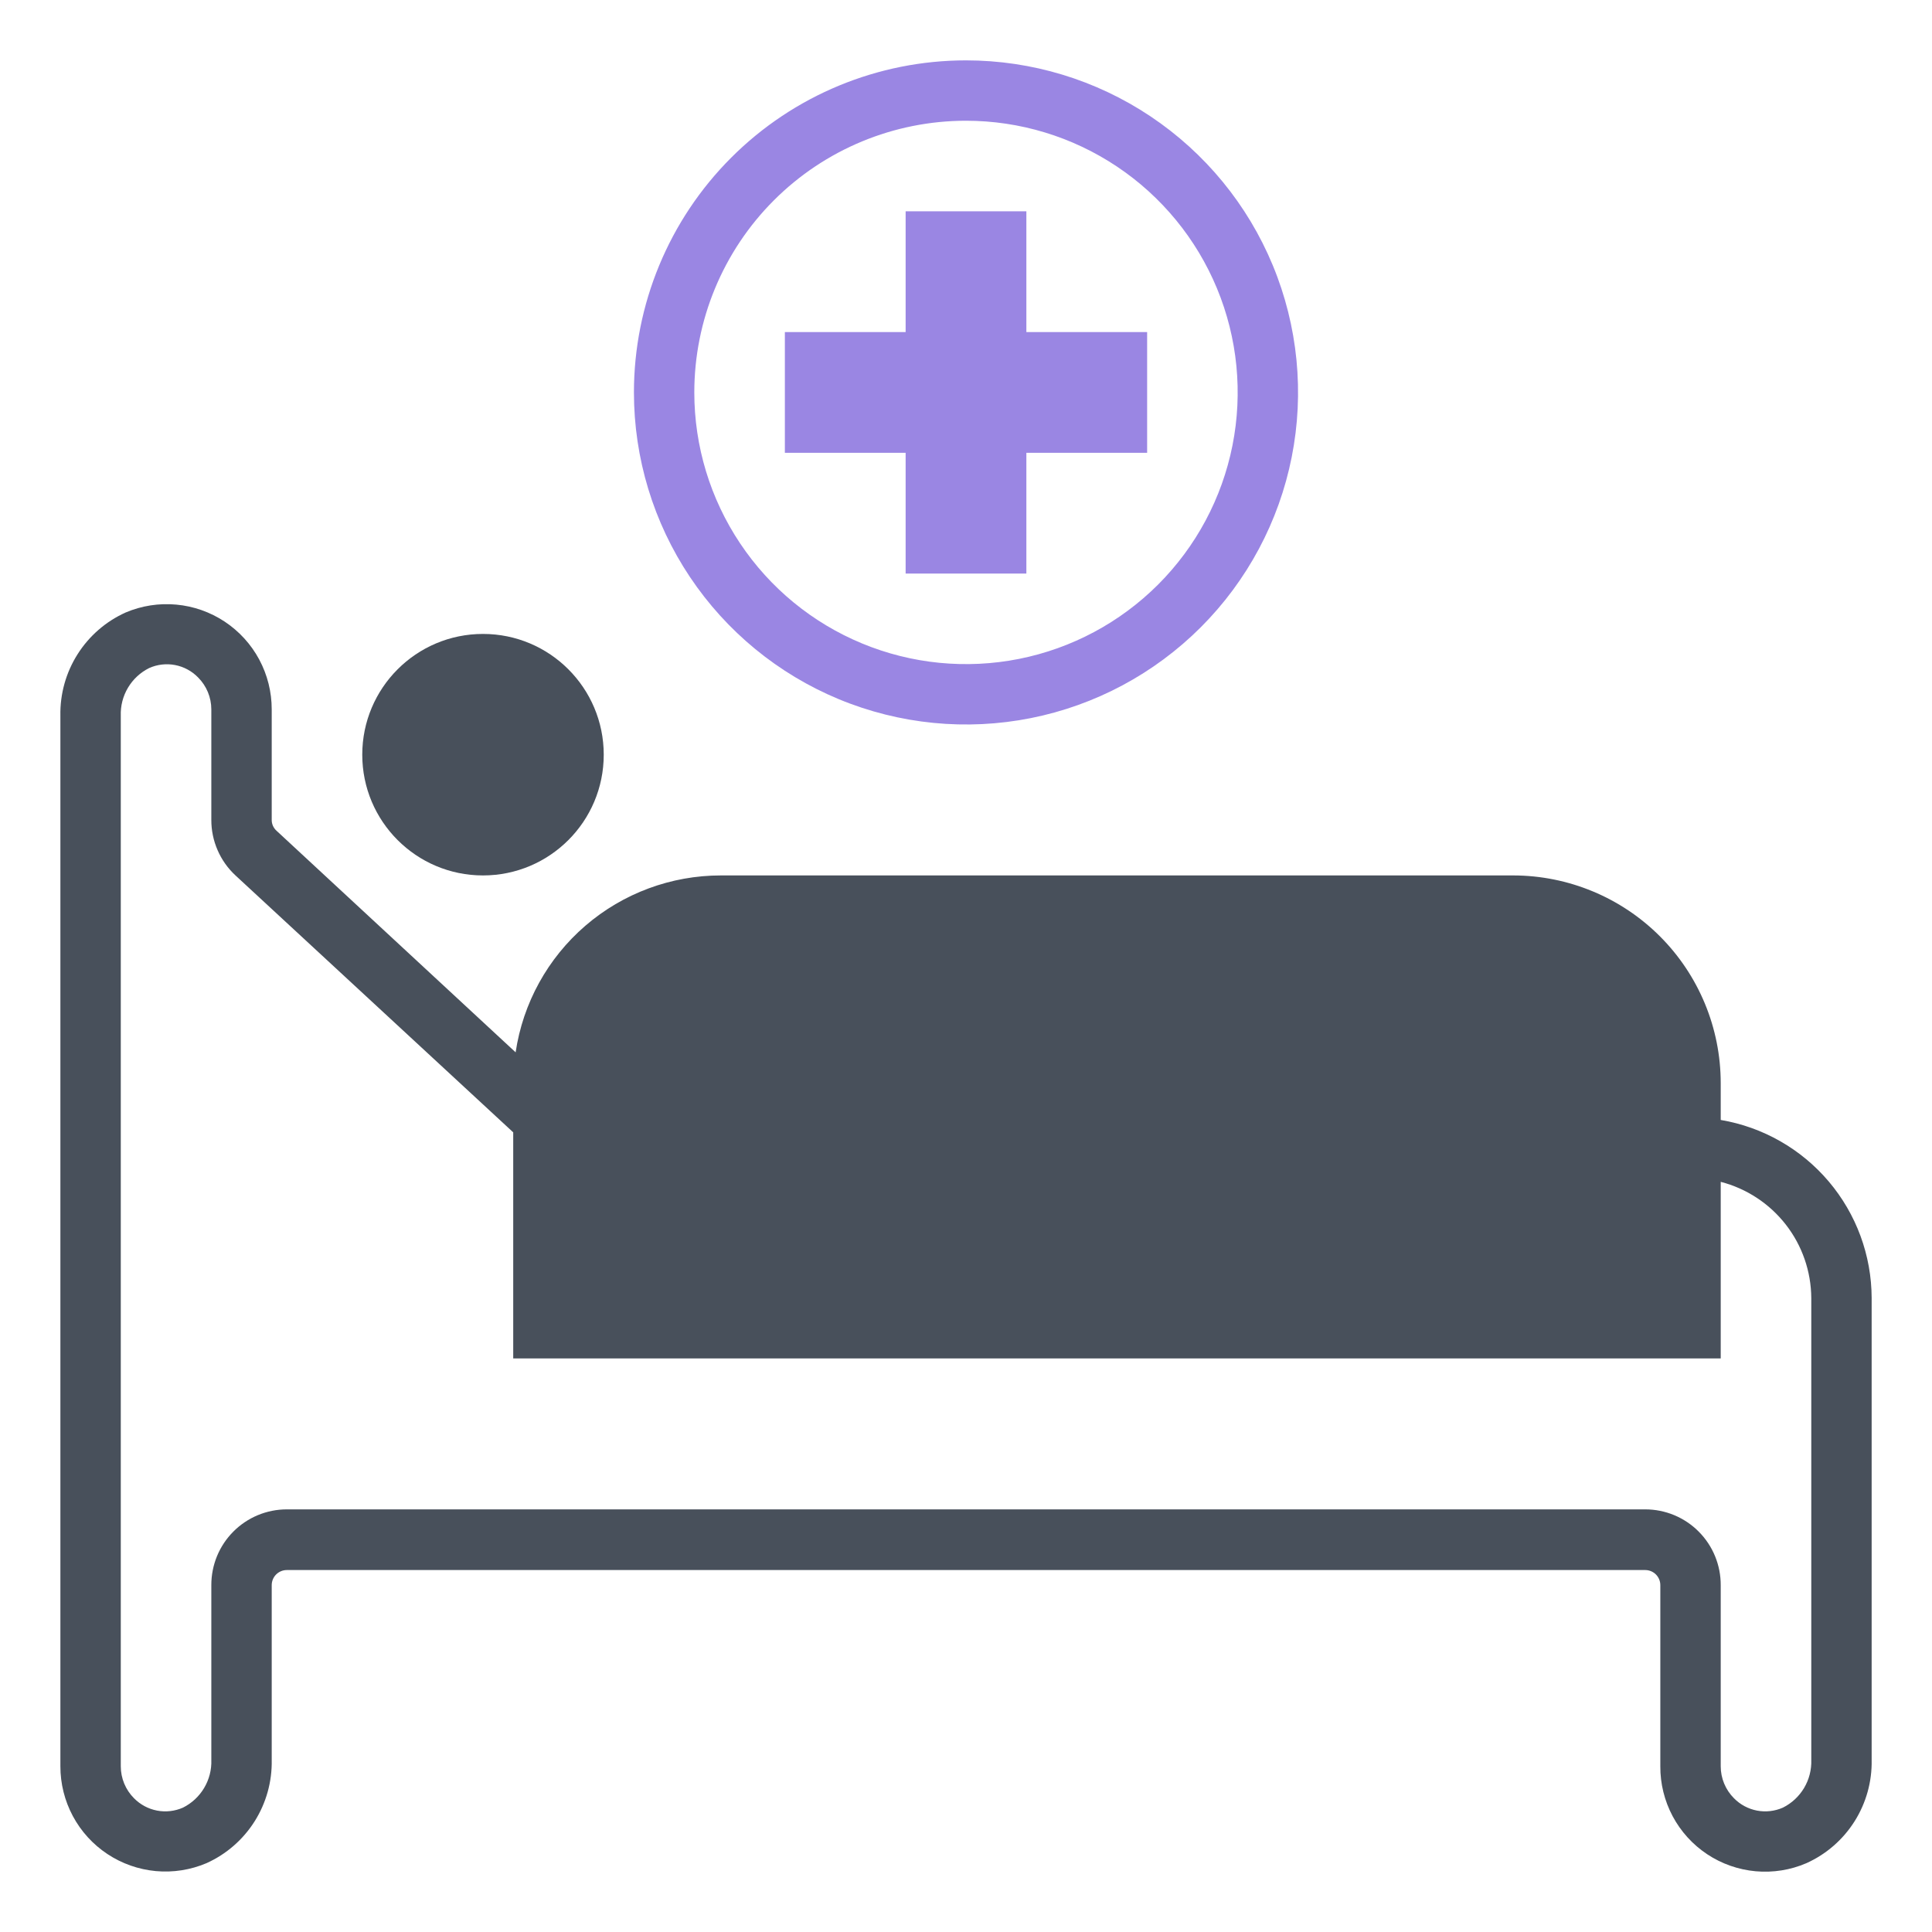 <svg width="89" height="89" viewBox="0 0 89 89" fill="none" xmlns="http://www.w3.org/2000/svg">
<path d="M79.267 51.592V49.896C79.267 47.361 78.261 44.929 76.469 43.135C74.678 41.342 72.248 40.332 69.713 40.328H33.209C30.918 40.327 28.702 41.149 26.966 42.645C25.23 44.141 24.09 46.211 23.753 48.477L12.739 38.27C12.669 38.207 12.613 38.13 12.574 38.044C12.536 37.957 12.516 37.864 12.517 37.77V32.68C12.518 31.88 12.321 31.091 11.944 30.386C11.566 29.68 11.019 29.08 10.352 28.637C9.685 28.195 8.919 27.925 8.122 27.852C7.325 27.778 6.523 27.903 5.786 28.216C4.874 28.627 4.104 29.297 3.57 30.143C3.036 30.988 2.762 31.972 2.782 32.972V81.366C2.781 82.166 2.978 82.954 3.355 83.659C3.733 84.365 4.28 84.966 4.947 85.408C5.614 85.85 6.38 86.12 7.177 86.194C7.974 86.267 8.776 86.142 9.513 85.829C10.425 85.418 11.195 84.748 11.729 83.903C12.263 83.057 12.537 82.073 12.517 81.074V73.022C12.517 72.837 12.59 72.661 12.72 72.53C12.851 72.4 13.028 72.326 13.212 72.326H75.79C75.975 72.326 76.151 72.4 76.282 72.53C76.412 72.661 76.485 72.837 76.485 73.022V81.366C76.48 82.167 76.675 82.957 77.052 83.665C77.429 84.372 77.976 84.975 78.644 85.418C79.312 85.861 80.079 86.13 80.878 86.202C81.676 86.274 82.48 86.146 83.216 85.829C84.128 85.418 84.898 84.748 85.432 83.903C85.966 83.057 86.24 82.073 86.22 81.074V59.797C86.215 57.829 85.514 55.926 84.242 54.425C82.969 52.924 81.207 51.92 79.267 51.592ZM83.439 81.074C83.454 81.527 83.339 81.975 83.108 82.364C82.876 82.754 82.537 83.068 82.131 83.271C81.757 83.436 81.34 83.484 80.938 83.407C80.535 83.33 80.166 83.132 79.879 82.84C79.487 82.449 79.267 81.919 79.267 81.366V73.022C79.269 72.564 79.18 72.111 79.006 71.687C78.832 71.264 78.576 70.879 78.253 70.555C77.93 70.23 77.546 69.973 77.124 69.797C76.701 69.622 76.248 69.531 75.79 69.531H13.212C12.754 69.531 12.301 69.622 11.878 69.797C11.456 69.973 11.072 70.23 10.749 70.555C10.426 70.879 10.17 71.264 9.996 71.687C9.822 72.111 9.734 72.564 9.735 73.022V81.074C9.751 81.527 9.636 81.975 9.404 82.364C9.173 82.754 8.834 83.068 8.428 83.271C8.053 83.436 7.637 83.484 7.235 83.407C6.832 83.33 6.463 83.132 6.175 82.84C5.784 82.449 5.564 81.919 5.564 81.366V32.972C5.548 32.519 5.663 32.071 5.895 31.681C6.126 31.292 6.465 30.977 6.871 30.775C7.245 30.607 7.662 30.559 8.065 30.636C8.468 30.713 8.837 30.912 9.124 31.206C9.515 31.597 9.735 32.127 9.735 32.68V37.77C9.734 38.25 9.832 38.725 10.024 39.165C10.215 39.606 10.496 40.002 10.848 40.328L23.642 52.163V62.578H79.267V54.443C80.455 54.75 81.509 55.442 82.264 56.41C83.019 57.378 83.431 58.569 83.439 59.797V81.074Z" fill="#48505B"/>
<path d="M29.203 18.078C29.203 21.104 30.1 24.061 31.781 26.577C33.462 29.092 35.851 31.053 38.646 32.211C41.441 33.368 44.517 33.671 47.484 33.081C50.452 32.491 53.177 31.034 55.316 28.895C57.456 26.755 58.913 24.03 59.503 21.062C60.093 18.095 59.79 15.019 58.633 12.224C57.475 9.429 55.514 7.04 52.998 5.359C50.483 3.678 47.525 2.781 44.5 2.781C40.443 2.781 36.552 4.393 33.684 7.262C30.815 10.13 29.203 14.021 29.203 18.078ZM44.5 5.562C46.975 5.562 49.395 6.297 51.453 7.672C53.511 9.047 55.116 11.002 56.063 13.289C57.01 15.575 57.258 18.092 56.775 20.52C56.292 22.948 55.1 25.178 53.35 26.928C51.599 28.678 49.37 29.87 46.942 30.353C44.514 30.836 41.997 30.588 39.711 29.641C37.423 28.694 35.469 27.09 34.094 25.031C32.718 22.973 31.984 20.553 31.984 18.078C31.984 14.759 33.303 11.575 35.65 9.228C37.997 6.881 41.181 5.562 44.5 5.562Z" fill="#9A86E3"/>
<path d="M41.719 26.422H47.281V20.859H52.844V15.297H47.281V9.734H41.719V15.297H36.156V20.859H41.719V26.422Z" fill="#9A86E3"/>
<path d="M22.25 40.328C25.322 40.328 27.812 37.838 27.812 34.766C27.812 31.694 25.322 29.203 22.25 29.203C19.178 29.203 16.688 31.694 16.688 34.766C16.688 37.838 19.178 40.328 22.25 40.328Z" fill="#48505B"/>
</svg>
